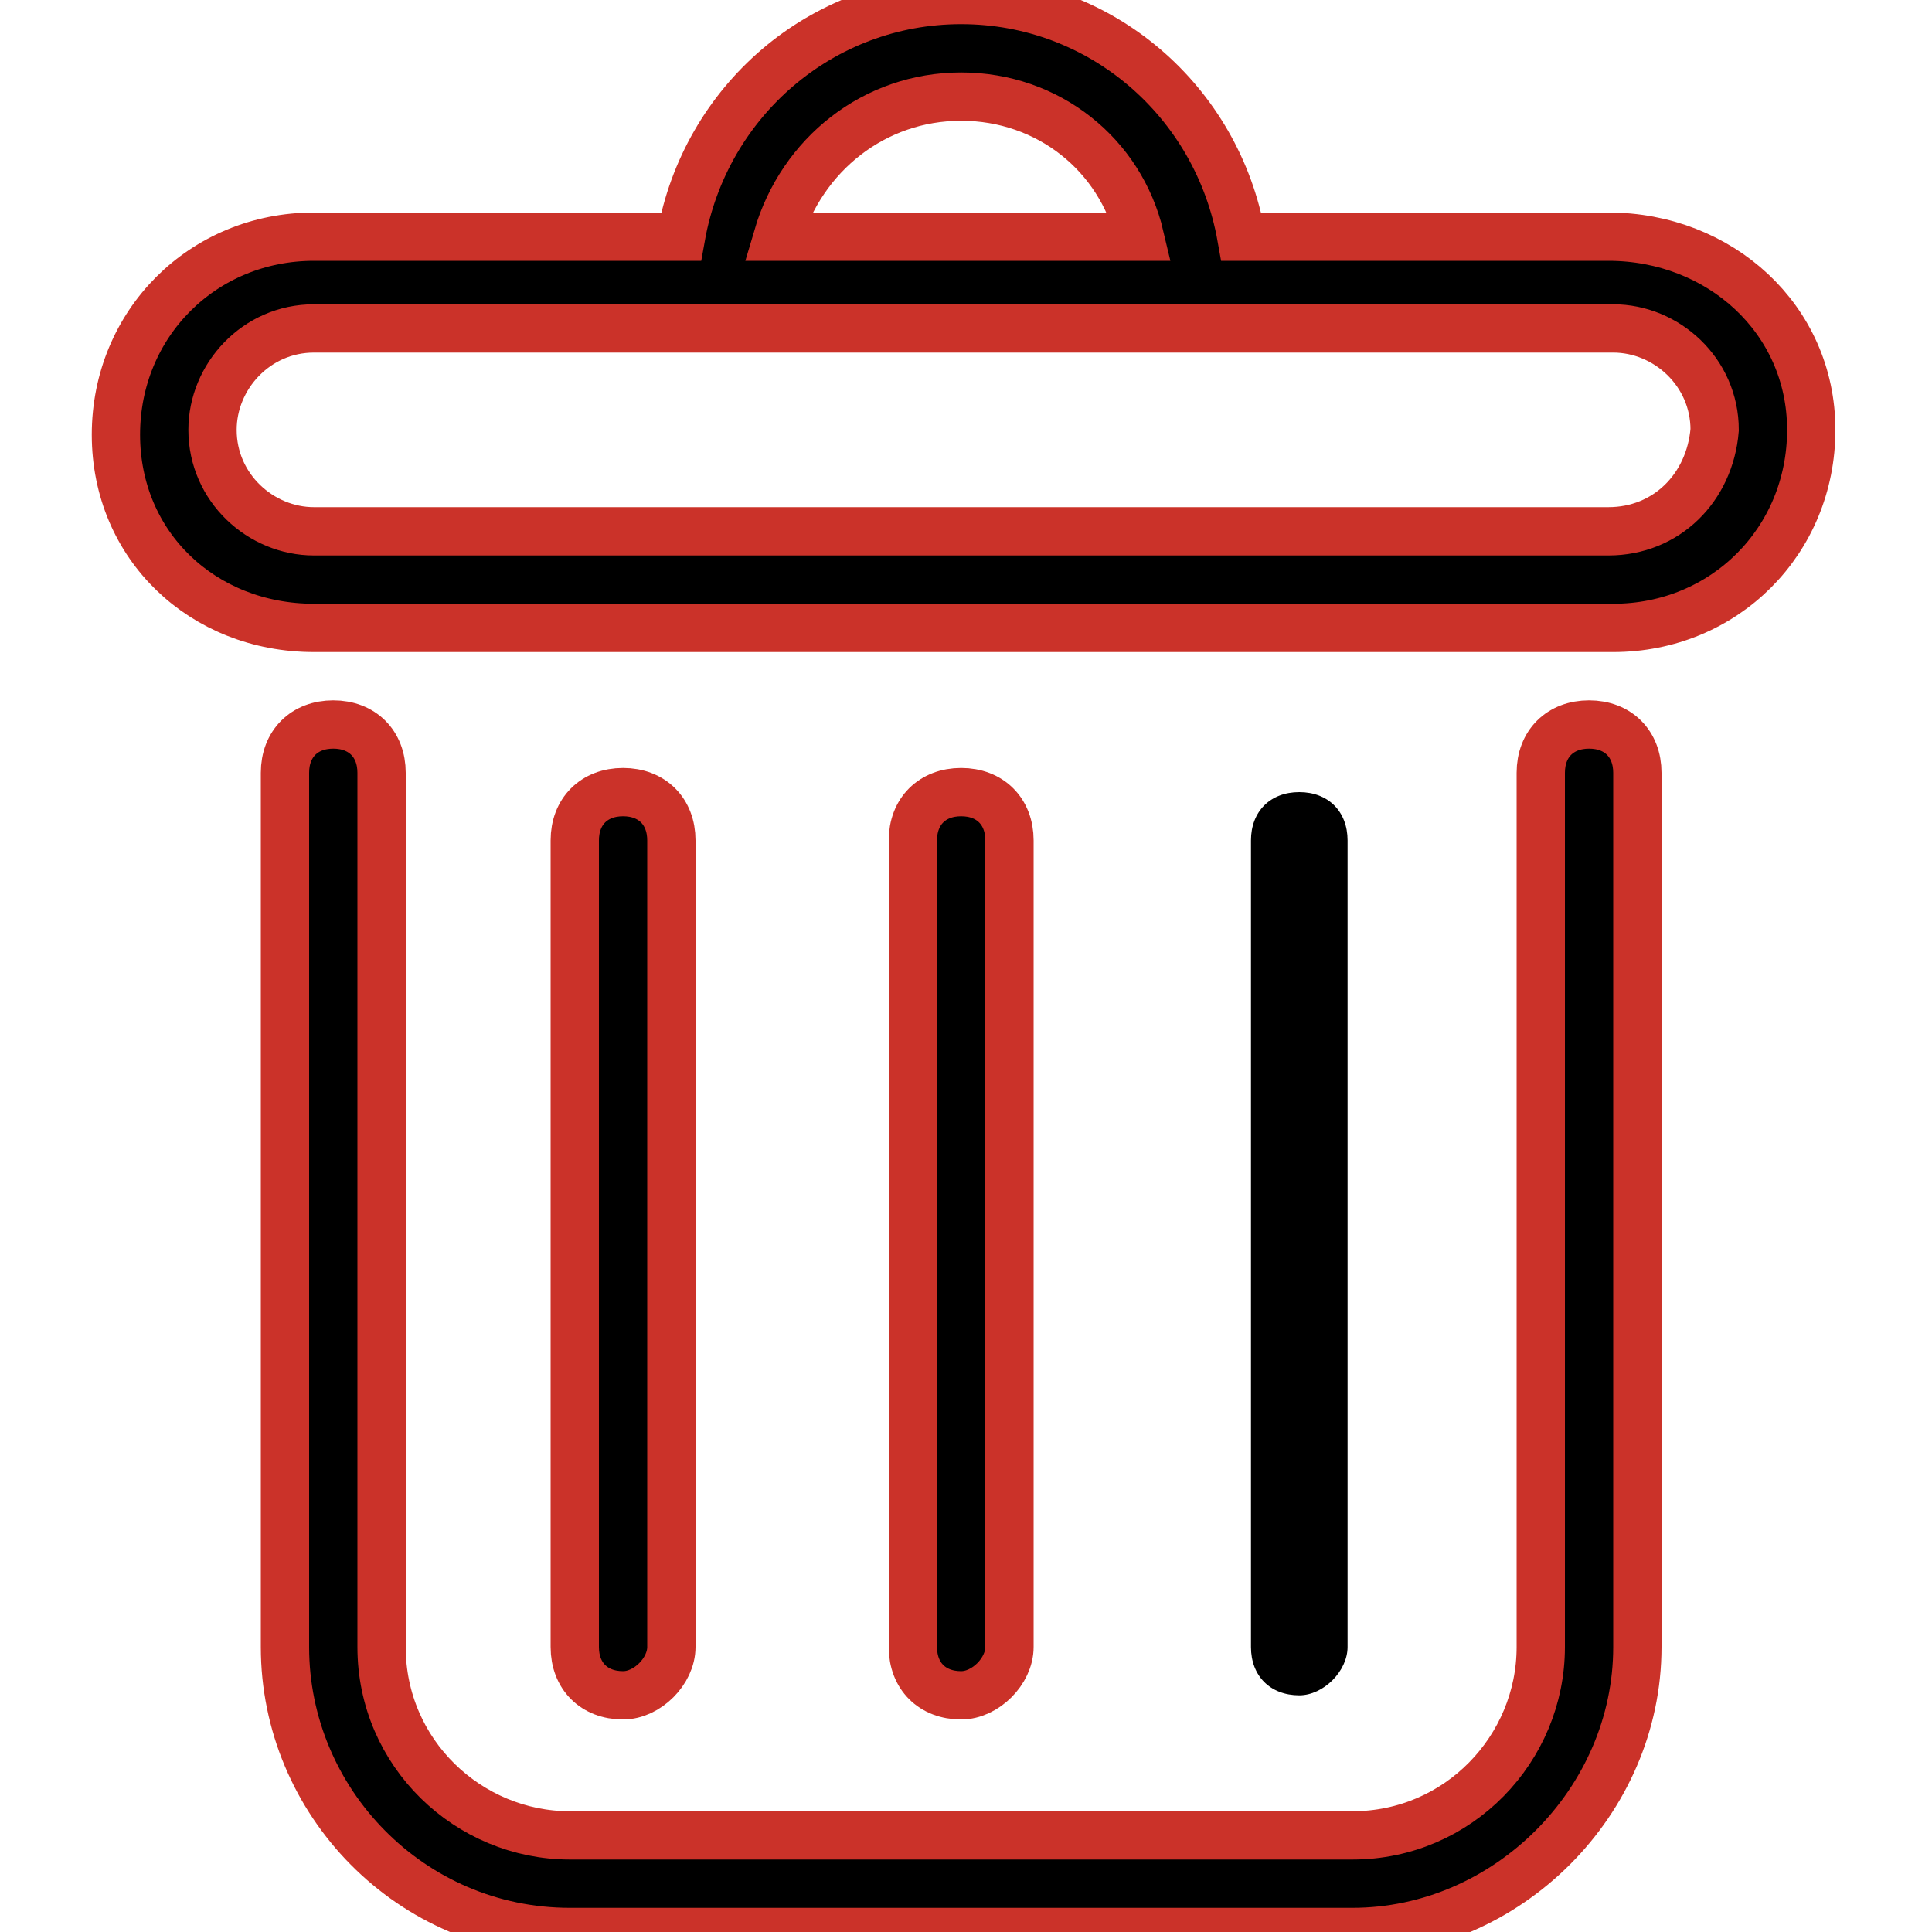 <?xml version="1.0" ?>
<svg enable-background="new 0 0 40 40" id="Слой_1" version="1.1" viewBox="0 0 40 40" xml:space="preserve" xmlns="http://www.w3.org/2000/svg" xmlns:xlink="http://www.w3.org/1999/xlink"><g>
<path stroke="#CB3229" d="M28,40H11.8c-3.3,0-5.9-2.7-5.9-5.9V16c0-0.6,0.4-1,1-1s1,0.4,1,1v18.1c0,2.2,1.8,3.9,3.9,3.9H28c2.2,0,3.9-1.8,3.9-3.9V16   c0-0.6,0.4-1,1-1s1,0.4,1,1v18.1C33.9,37.3,31.2,40,28,40z"/></g>
<g><path stroke="#CB3229" d="M33.3,4.9h-7.6C25.2,2.1,22.8,0,19.9,0s-5.3,2.1-5.8,4.9H6.5c-2.3,0-4.1,1.8-4.1,4.1S4.2,13,6.5,13h26.9   c2.3,0,4.1-1.8,4.1-4.1S35.6,4.9,33.3,4.9z M19.9,2c1.8,0,3.3,1.2,3.7,2.9h-7.5C16.6,3.2,18.1,2,19.9,2z M33.3,11H6.5   c-1.1,0-2.1-0.9-2.1-2.1c0-1.1,0.9-2.1,2.1-2.1h26.9c1.1,0,2.1,0.9,2.1,2.1C35.4,10.1,34.5,11,33.3,11z"/></g>
<g><path stroke="#CB3229" d="M12.9,35.1c-0.6,0-1-0.4-1-1V17.4c0-0.6,0.4-1,1-1s1,0.4,1,1v16.7C13.9,34.6,13.4,35.1,12.9,35.1z"/></g><g><path d="M26.9,35.1c-0.6,0-1-0.4-1-1V17.4c0-0.6,0.4-1,1-1s1,0.4,1,1v16.7C27.9,34.6,27.4,35.1,26.9,35.1z"/></g>
<g><path stroke="#CB3229" d="M19.9,35.1c-0.6,0-1-0.4-1-1V17.4c0-0.6,0.4-1,1-1s1,0.4,1,1v16.7C20.9,34.6,20.4,35.1,19.9,35.1z"/></g>
</svg>